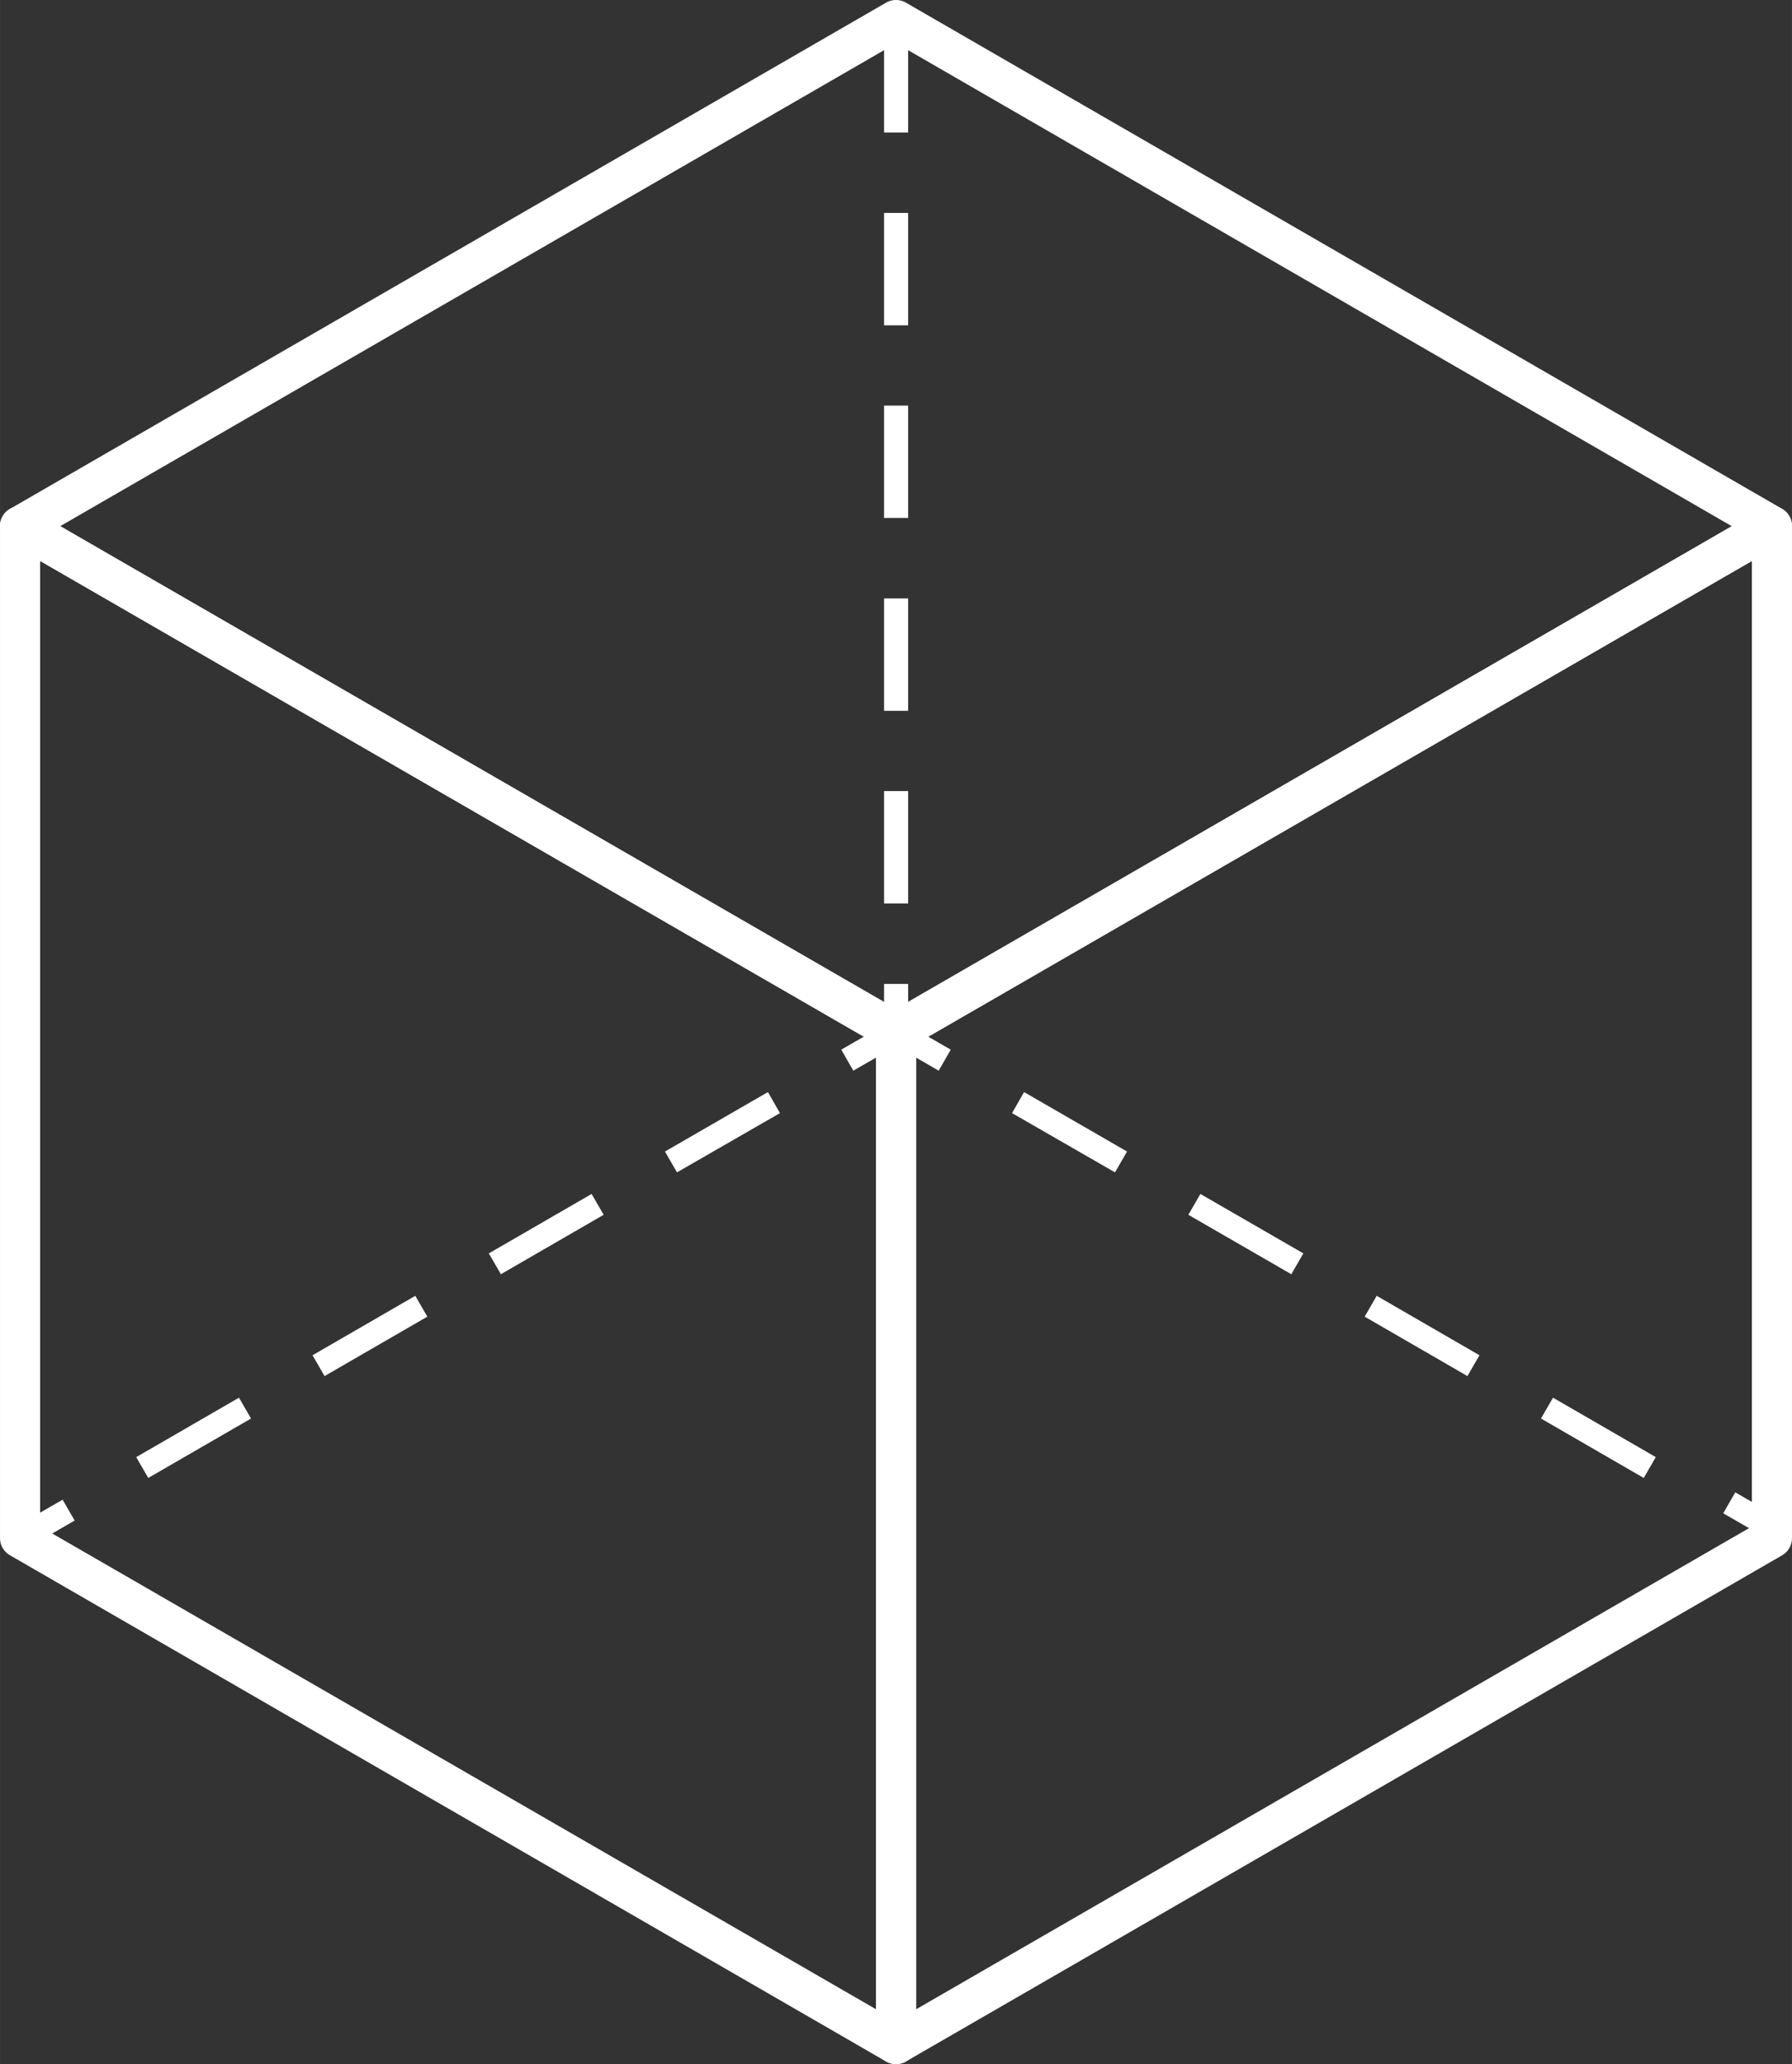 <svg xmlns="http://www.w3.org/2000/svg" width="938.1" height="1080" viewBox="-0 -0.022 938.101 1080.022" style=""><rect x="-0" y="-0.022" width="938.101" height="1080.022" fill="#333333" stroke="none"/><g><g fill="#fff" data-name="Слой 2"><path d="M7.311 799.363l25.461-14.7 6.305 10.92-25.46 14.7z"></path><path d="M77.6 773.3l-6.3-10.9 53.8-31.1 6.3 10.9zm92.3-53.3l-6.3-10.9 53.8-31.1 6.3 10.9zm92.3-53.3l-6.3-10.9 53.8-31.1 6.3 10.9zm92.2-53.3l-6.3-10.9 53.9-31.1 6.3 11z"></path><path d="M491.4 560.2l-22.3-12.9-22.4 12.9-6.3-11 25.5-14.7a6.4 6.4 0 0 1 6.3 0l25.5 14.7z"></path><path d="M860.5 773.3l-53.8-31.1 6.3-10.9 53.8 31.1zM768.2 720l-53.8-31.1 6.3-10.9 53.8 31.1zM676 666.7l-53.9-31.1 6.3-10.9 53.9 31.1zm-92.3-53.3l-53.9-31 6.3-11 53.9 31.1z"></path><path d="M902.109 791.798l6.3-10.962 25.587 14.705-6.3 10.962z"></path><path d="M475.4 540h-12.6v-25.2h12.6zm-12.6-67.3v-58.8h12.6v58.8zm12.6-100.8h-12.6v-58.8h12.6zm0-100.9h-12.6v-58.8h12.6zm0-100.8h-12.6v-58.8h12.6zm0-100.9h-12.6V10.5h12.6z"></path><path d="M469.1 550.5a10.8 10.8 0 0 1-5.3-1.4L5.3 284.4a10.5 10.5 0 0 1-5.3-9.1 10.3 10.3 0 0 1 5.3-9.1L463.8 1.4a10.4 10.4 0 0 1 10.5 0l458.6 264.8a10.4 10.4 0 0 1 5.2 9.1 10.7 10.7 0 0 1-5.2 9.1L474.3 549.1a10.7 10.7 0 0 1-5.2 1.4zM31.5 275.3l437.6 252.6 437.5-252.6L469.1 22.6z"></path><g><path d="M469.1 1080a11 11 0 0 1-5.3-1.4 10.7 10.7 0 0 1-5.2-9.1V540a10.5 10.5 0 0 1 5.2-9.1l458.6-264.7a10.5 10.5 0 0 1 15.7 9.1v529.5a10.4 10.4 0 0 1-5.2 9l-458.6 264.8a10.7 10.7 0 0 1-5.2 1.4zm10.5-533.9v505.2l437.5-252.6V293.5z"></path><path d="M469.1 1080a11 11 0 0 1-5.3-1.4L5.3 813.8a10.3 10.3 0 0 1-5.3-9V275.3a10.3 10.3 0 0 1 5.3-9.1 10.4 10.4 0 0 1 10.5 0l458.5 264.7a10.4 10.4 0 0 1 5.3 9.1v529.5a10.5 10.5 0 0 1-5.3 9.1 10.7 10.7 0 0 1-5.2 1.4zM21 798.7l437.6 252.6V546.1L21 293.5z"></path></g></g></g></svg>